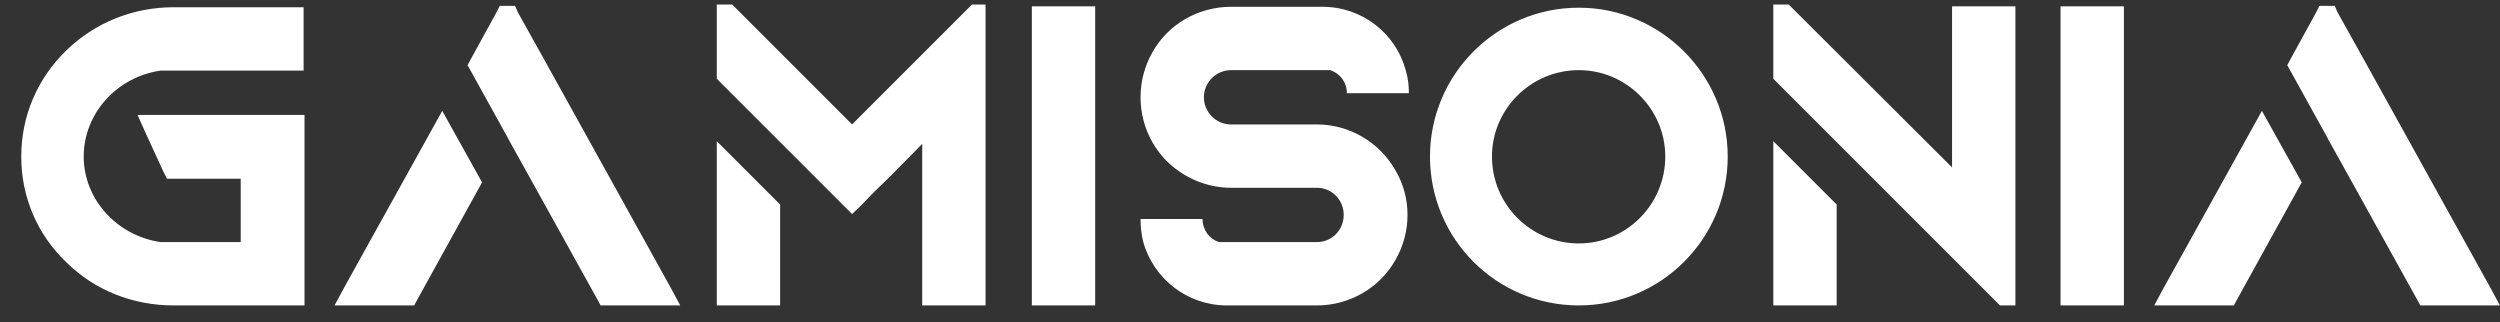 <svg width="442" height="57" viewBox="0 0 442 57" fill="none" xmlns="http://www.w3.org/2000/svg">
<rect x="0" y="0" width="442" height="57" fill="#333333" stroke="none"/>
<path d="M24.318 20.32L25.678 23.36L28.878 30.32L29.518 31.6H42.558V42.8H28.398C20.638 41.68 14.798 35.2 14.798 27.68C14.798 20.08 20.638 13.6 28.398 12.48H53.678V1.28H30.718C23.518 1.28 16.798 4 11.758 8.88C6.558 13.92 3.758 20.56 3.758 27.68C3.758 34.8 6.558 41.44 11.758 46.4C16.798 51.36 23.518 54 30.718 54H53.838V31.6V20.32H24.318ZM60.828 50.88L59.148 54H73.228L73.788 52.96L85.228 32.24L78.188 19.6L60.828 50.88ZM118.588 50.88L96.188 10.48L91.548 2.16L91.068 1.04H88.348L87.788 2.16L83.228 10.48L82.668 11.52L89.708 24.24L89.868 24.56L95.068 33.92L105.628 52.96L106.188 54H120.268L118.588 50.88ZM126.727 54H137.927V36.16L126.727 24.96V54ZM171.847 0.8L150.647 22L140.167 11.52L129.447 0.8H126.727V13.92L137.927 25.12L143.127 30.32L150.647 37.84L152.167 36.4L154.167 34.32L154.807 33.68L157.127 31.44L163.047 25.44V54H174.247V0.8H171.847ZM182.43 1.12V54H193.63V1.12H182.43ZM232.848 22H217.648C215.008 22 212.848 19.84 212.848 17.2C212.848 14.56 215.008 12.4 217.648 12.4H235.168C236.928 12.96 238.128 14.56 238.128 16.48H249.088C249.088 15.04 248.928 13.68 248.528 12.4C246.768 5.92 240.848 1.2 233.808 1.2H217.648C211.888 1.2 206.528 4.24 203.728 9.28C202.368 11.68 201.648 14.4 201.648 17.2C201.648 20 202.368 22.72 203.728 25.12C204.368 26.24 205.088 27.2 205.888 28.08C208.928 31.28 213.168 33.2 217.648 33.2H232.848C235.488 33.2 237.568 35.36 237.568 38C237.568 40.64 235.488 42.8 232.848 42.8H215.488C213.808 42.24 212.608 40.64 212.608 38.72H201.648C201.648 40.16 201.808 41.52 202.128 42.8C203.968 49.28 209.888 54 216.928 54H232.848C238.528 54 243.888 50.96 246.688 46C248.128 43.52 248.848 40.8 248.848 38C248.848 35.2 248.128 32.48 246.688 30.08C243.888 25.12 238.528 22 232.848 22ZM279.14 1.36C264.58 1.36 252.82 13.2 252.82 27.68C252.82 42.24 264.58 54 279.14 54C293.62 54 305.46 42.24 305.46 27.68C305.46 13.2 293.62 1.36 279.14 1.36ZM294.42 27.68C294.42 36.16 287.54 43.04 279.14 43.04C270.66 43.04 263.78 36.16 263.78 27.68C263.78 19.28 270.66 12.4 279.14 12.4C287.54 12.4 294.42 19.28 294.42 27.68ZM313.523 54H324.723V36.16L313.523 24.96V54ZM345.123 1.12V29.6L316.243 0.8H313.523V2.16V7.2V13.92L324.723 25.12L332.403 32.8L345.683 46.08L353.603 54H356.323V1.12H345.123ZM364.305 1.12V54H375.505V1.12H364.305ZM382.547 50.88L380.867 54H394.947L395.507 52.96L406.947 32.24L399.907 19.6L382.547 50.88ZM440.307 50.88L417.907 10.48L413.267 2.16L412.787 1.04H410.067L409.507 2.16L404.947 10.48L404.387 11.52L411.427 24.24L411.587 24.56L416.787 33.92L427.347 52.96L427.907 54H441.987L440.307 50.88Z" fill="white"/>
</svg>
